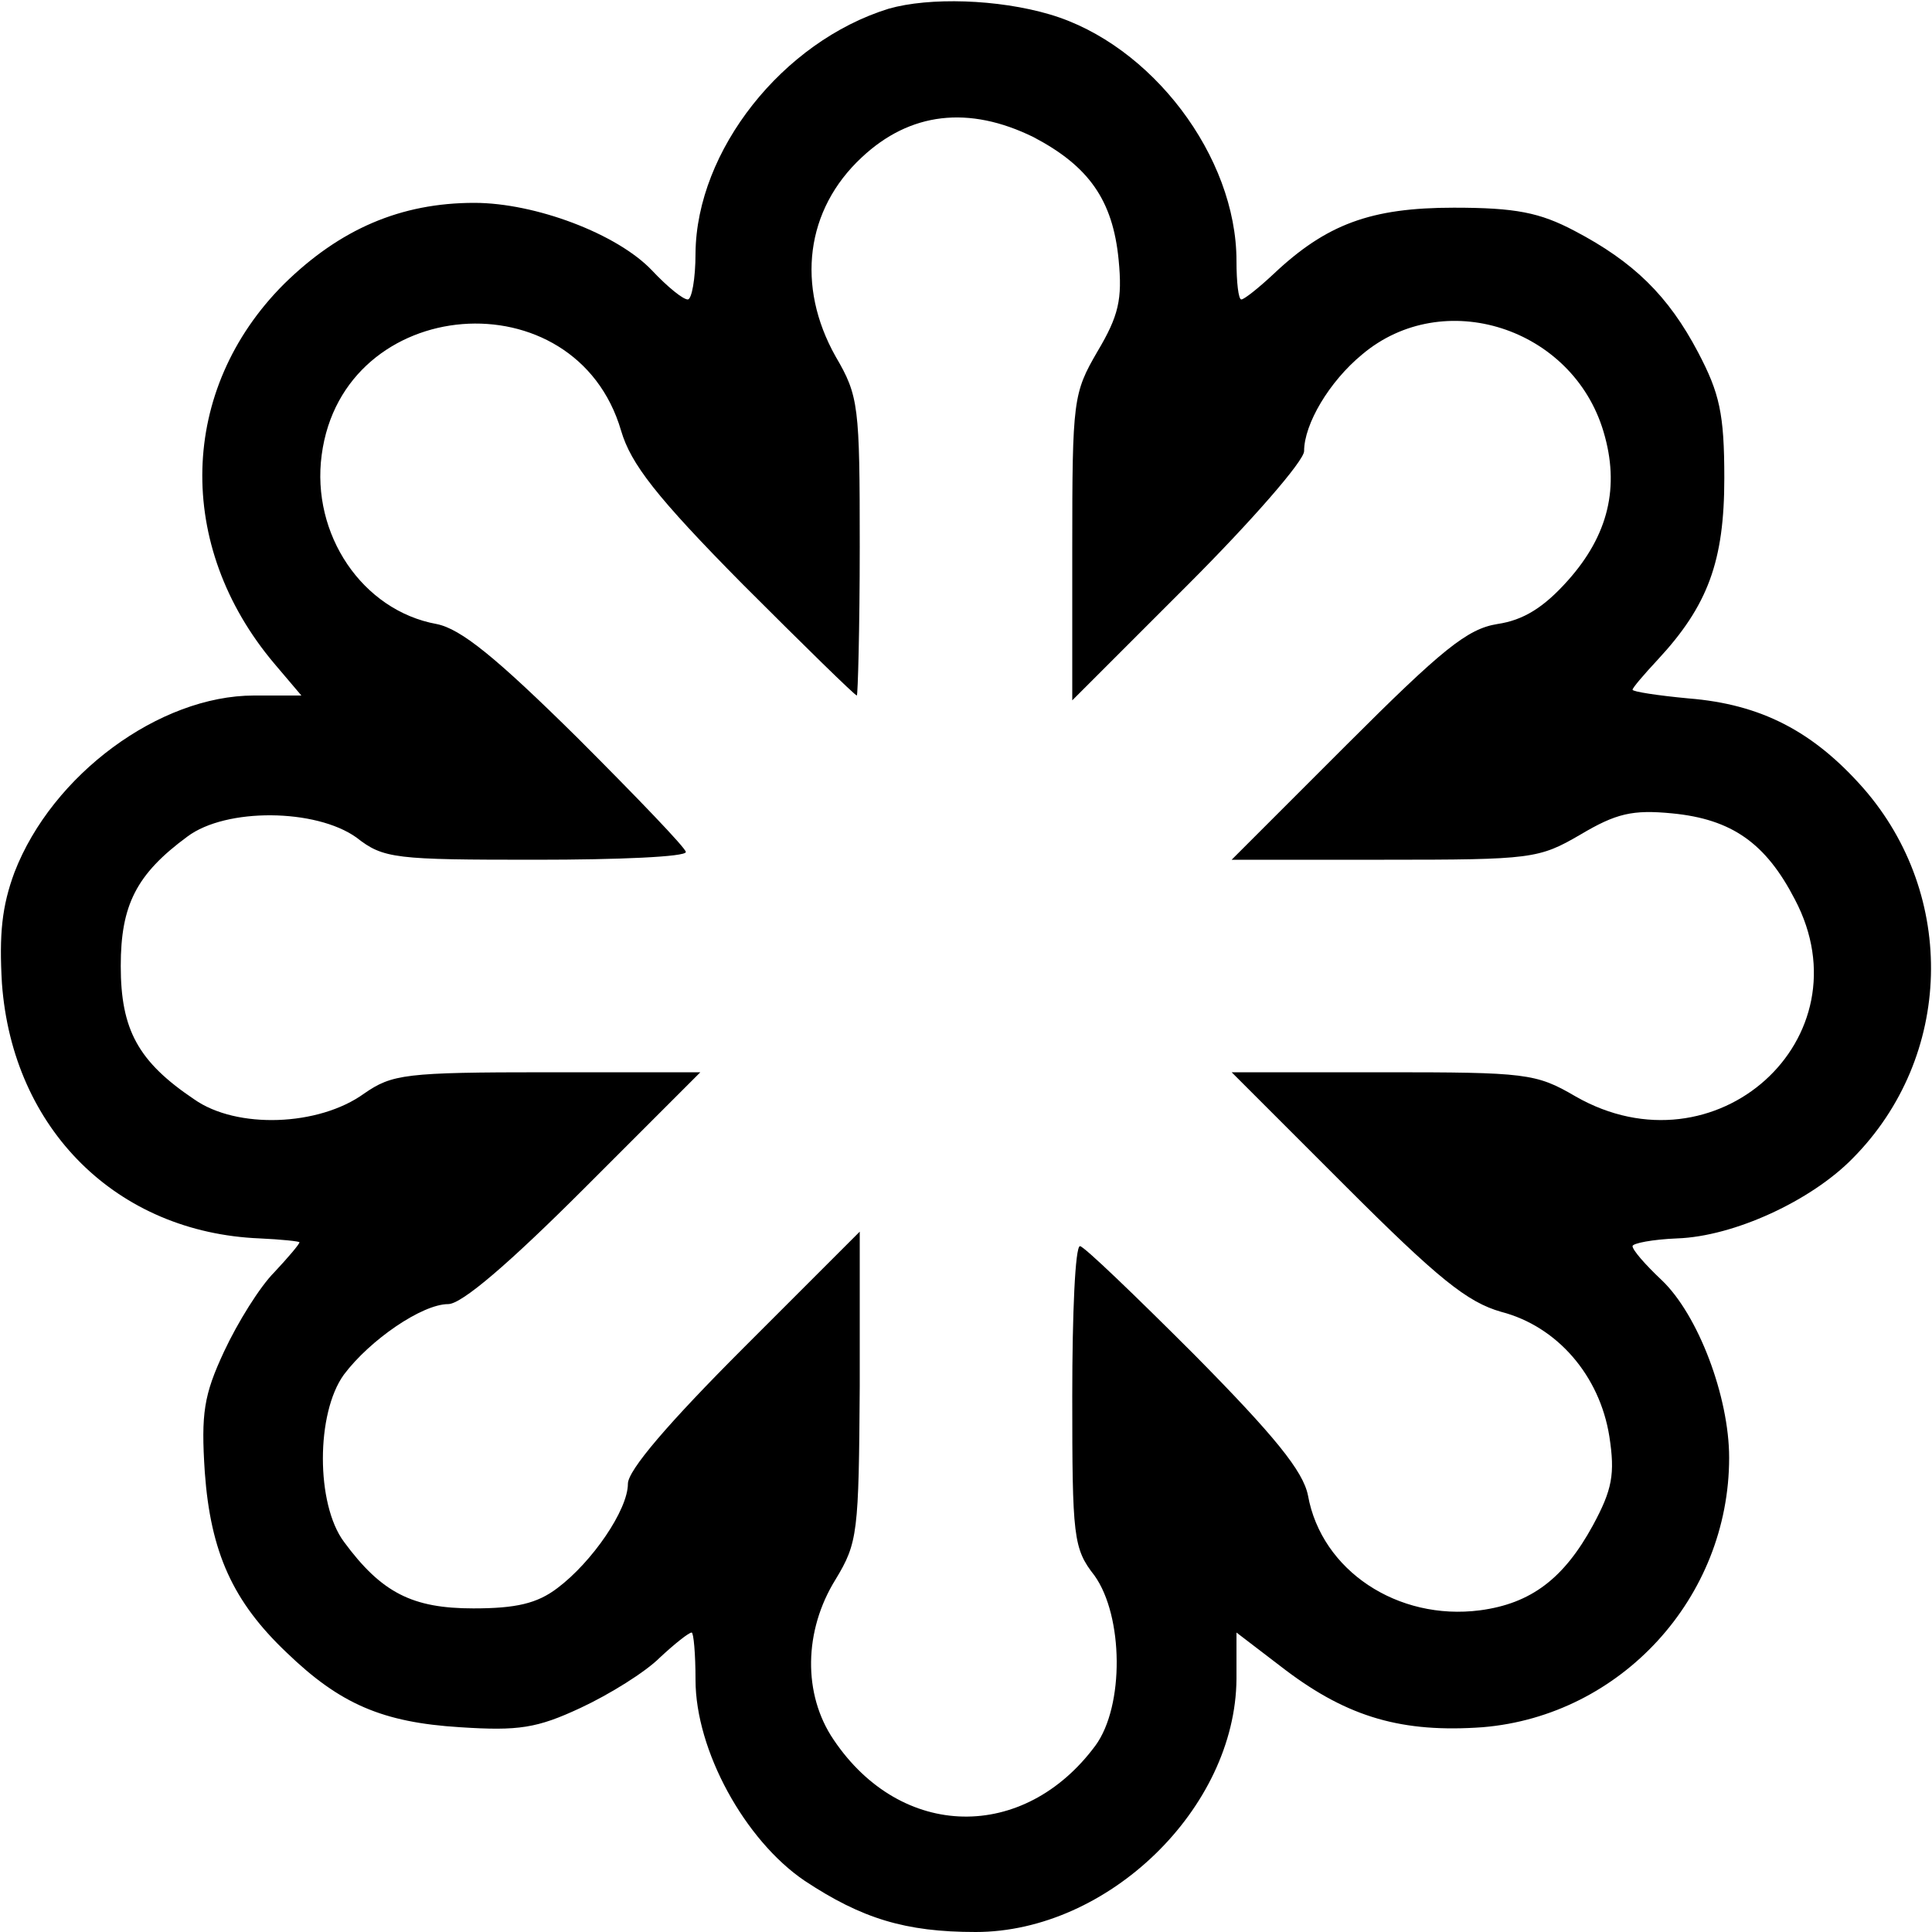 <?xml version="1.0" standalone="no"?>
<!DOCTYPE svg PUBLIC "-//W3C//DTD SVG 20010904//EN"
 "http://www.w3.org/TR/2001/REC-SVG-20010904/DTD/svg10.dtd">
<svg version="1.0" xmlns="http://www.w3.org/2000/svg"
 width="200pt" height="200pt" viewBox="0 0 200 200"
 preserveAspectRatio="xMidYMid meet">
<g transform="translate(0,200) scale(0.1,-0.1)"
fill="#000000" stroke="none">
<path d="M920 1991 c-110 -34 -199 -147 -200 -253 0 -27 -4 -48 -8 -48 -5 0
-21 13 -37 30 -36 38 -121 70 -184 70 -76 0 -139 -27 -197 -84 -109 -109 -113
-271 -10 -393 l28 -33 -49 0 c-98 0 -209 -82 -248 -183 -13 -35 -16 -64 -13
-115 11 -151 119 -258 267 -264 22 -1 41 -3 41 -4 0 -2 -12 -16 -26 -31 -15
-15 -38 -52 -52 -82 -21 -45 -24 -64 -20 -125 6 -83 29 -134 85 -187 55 -53
99 -72 179 -77 61 -4 80 -1 125 20 30 14 67 37 82 52 15 14 30 26 33 26 2 0 4
-22 4 -49 0 -73 51 -166 113 -208 59 -39 104 -53 177 -53 137 0 269 128 270
262 l0 48 51 -39 c65 -49 121 -65 204 -59 143 12 255 134 255 279 0 63 -32
148 -70 184 -17 16 -30 31 -30 35 0 3 21 7 46 8 59 2 139 39 182 83 104 105
108 272 11 383 -52 59 -106 87 -181 93 -32 3 -58 7 -58 9 0 2 12 16 26 31 52
56 69 102 69 188 0 67 -5 88 -27 130 -31 59 -67 94 -128 126 -36 19 -61 24
-125 24 -86 0 -132 -17 -187 -69 -15 -14 -30 -26 -33 -26 -3 0 -5 18 -5 40 0
108 -88 224 -193 255 -54 16 -125 18 -167 6z m150 -133 c57 -30 82 -65 88
-127 4 -41 0 -58 -22 -95 -25 -43 -26 -50 -26 -203 l0 -158 120 120 c66 66
120 128 120 138 0 28 26 72 60 100 84 71 218 28 250 -80 17 -57 5 -107 -37
-154 -25 -28 -46 -41 -73 -45 -31 -5 -57 -26 -156 -125 l-119 -119 158 0 c153
0 160 1 203 26 37 22 54 26 95 22 62 -6 97 -31 127 -89 76 -144 -82 -287 -227
-204 -41 24 -51 25 -199 25 l-157 0 118 -118 c96 -96 126 -120 161 -130 58
-15 102 -66 112 -129 6 -39 3 -55 -17 -92 -30 -55 -64 -81 -117 -88 -85 -11
-164 41 -178 119 -5 25 -34 61 -118 146 -61 61 -114 112 -118 112 -5 0 -8 -70
-8 -155 0 -146 1 -158 23 -186 30 -42 31 -135 1 -176 -74 -100 -201 -98 -271
6 -32 47 -31 113 2 166 23 38 24 48 25 200 l0 160 -120 -120 c-78 -78 -120
-127 -120 -141 0 -27 -37 -81 -73 -108 -21 -16 -43 -21 -87 -21 -63 0 -95 16
-134 69 -29 39 -29 133 0 173 27 36 81 73 108 73 14 0 63 42 141 120 l120 120
-159 0 c-147 0 -160 -2 -189 -22 -47 -34 -132 -37 -176 -6 -58 39 -76 72 -76
138 0 63 16 95 69 134 40 30 133 29 175 -1 28 -22 40 -23 186 -23 85 0 155 3
155 8 0 4 -51 57 -112 118 -85 84 -121 113 -146 118 -77 14 -130 93 -119 175
22 167 263 186 310 25 10 -34 36 -68 126 -159 63 -63 116 -115 118 -115 1 0 3
69 3 154 0 146 -1 156 -25 197 -41 73 -31 152 27 206 50 47 111 54 178 21z"/>
</g>
</svg>
